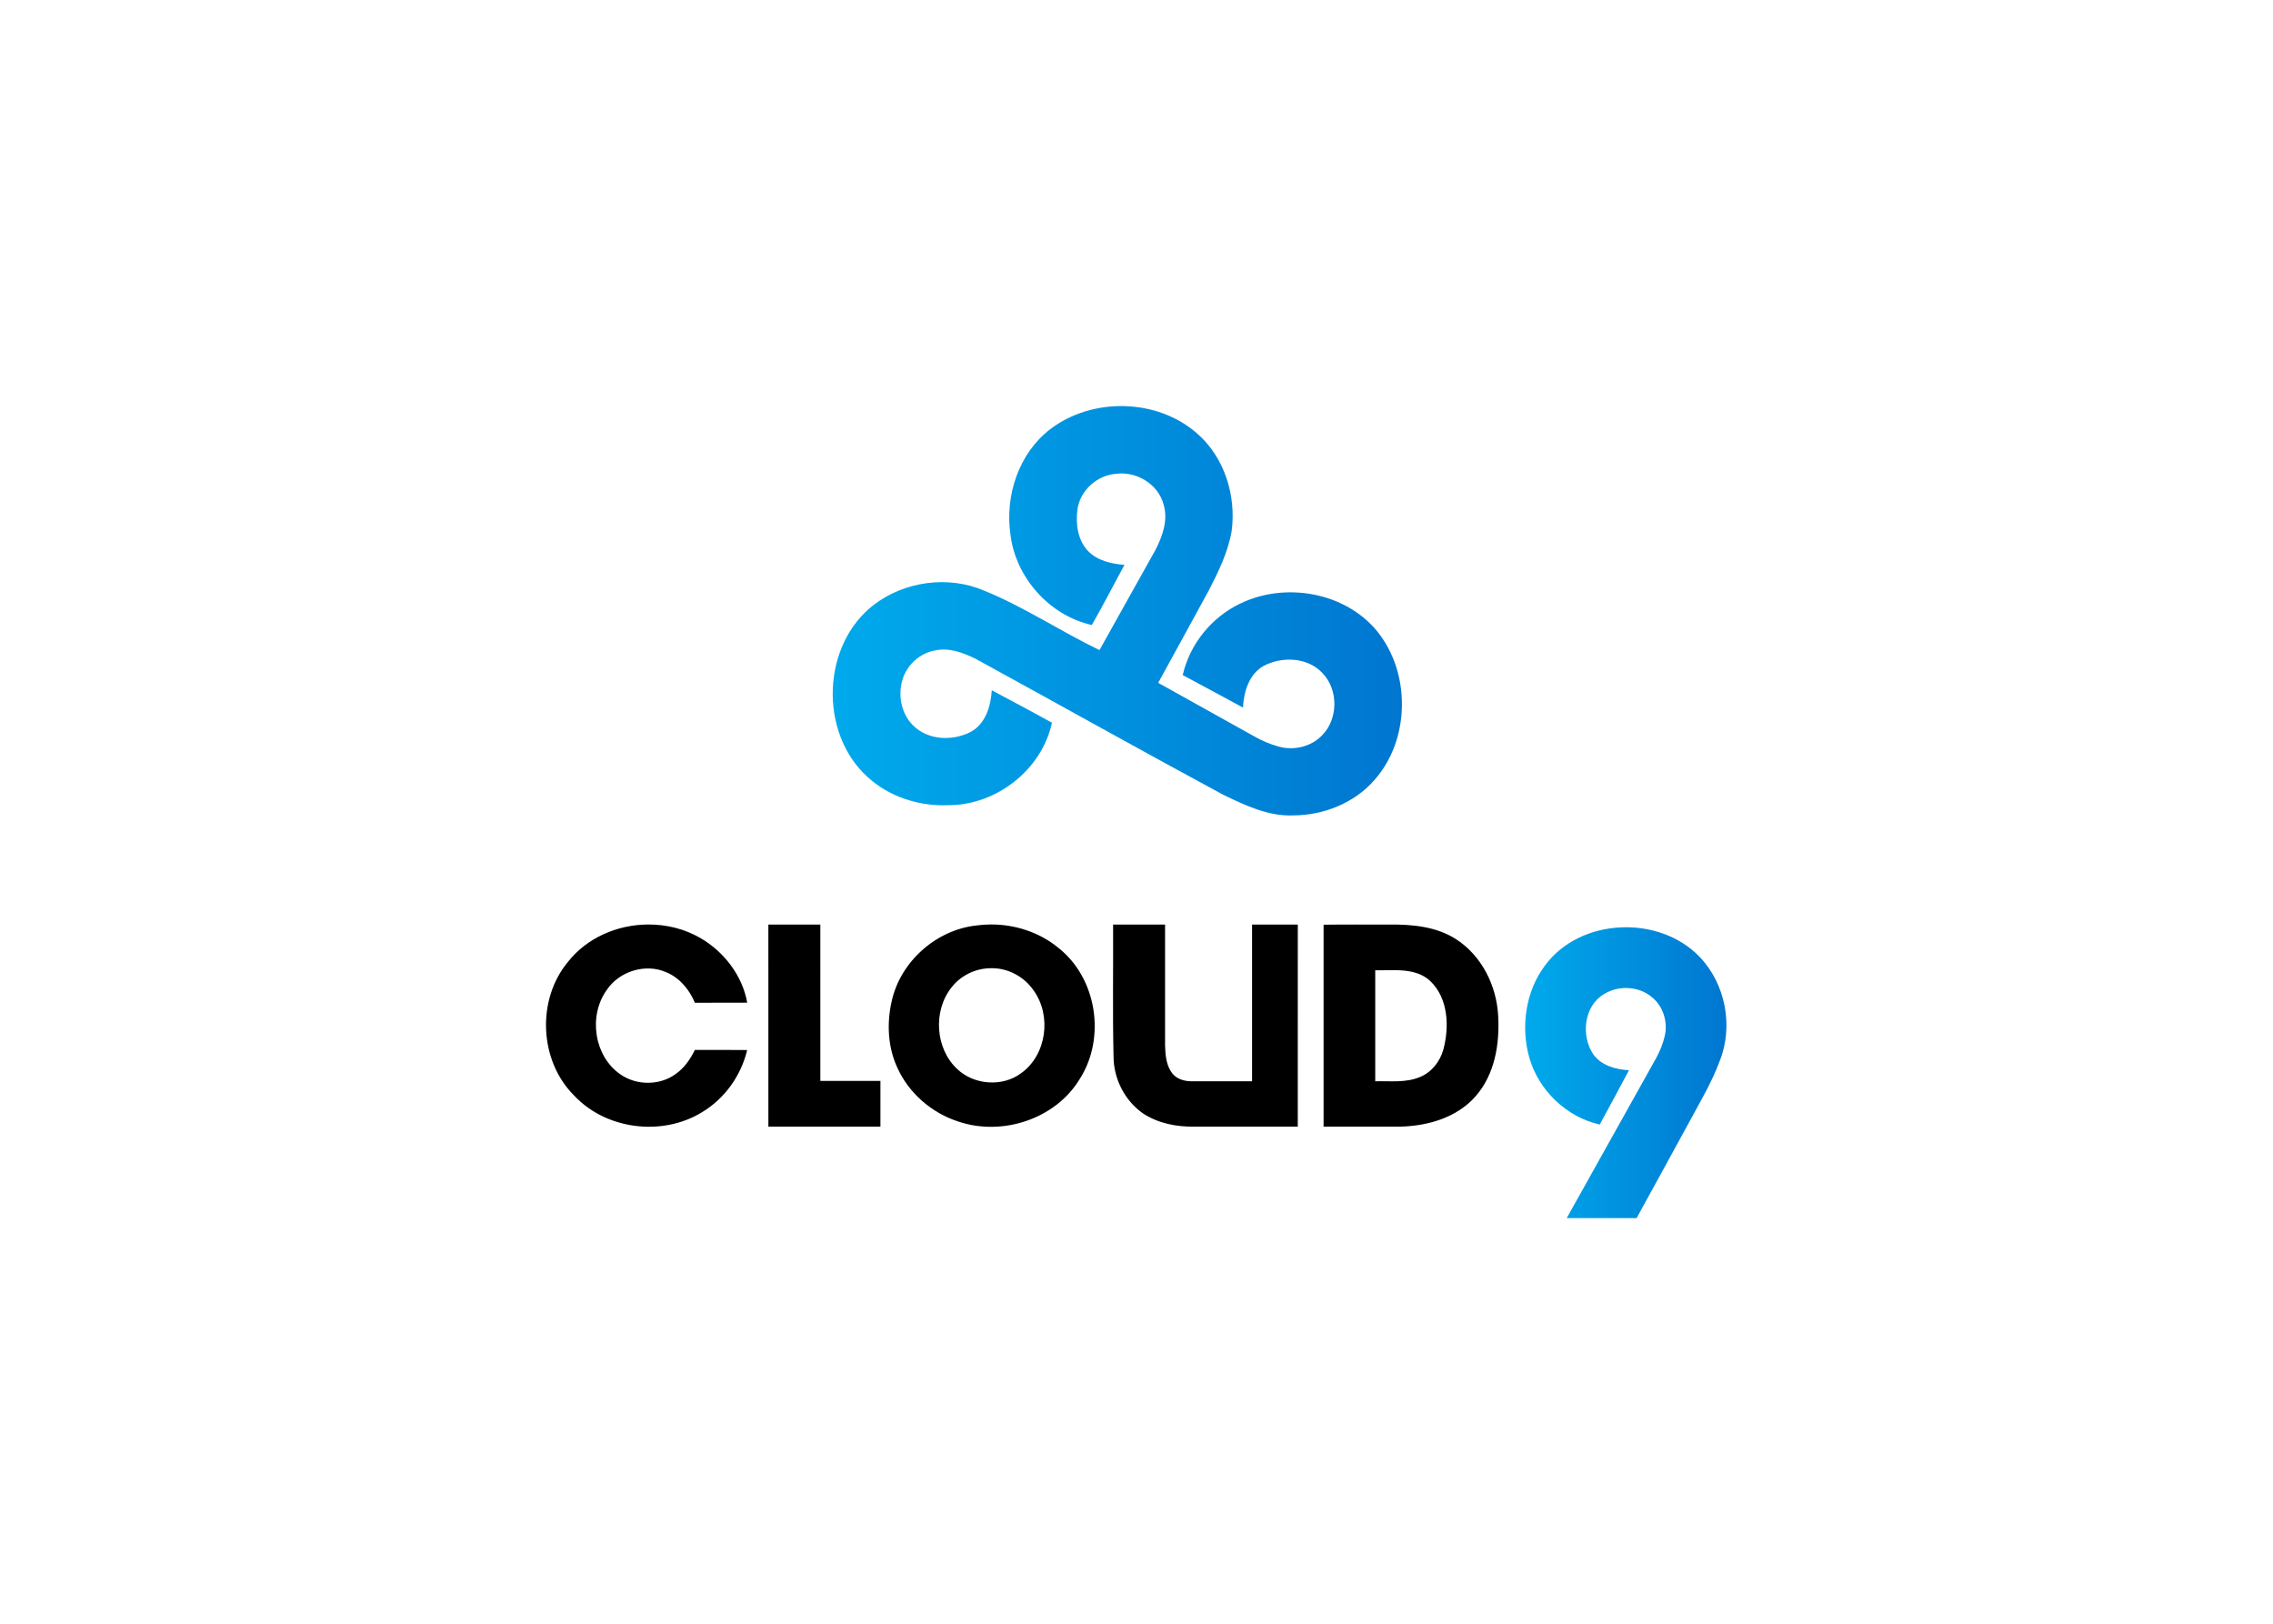 <svg clip-rule="evenodd" fill-rule="evenodd" stroke-linejoin="round" stroke-miterlimit="1.414" viewBox="0 0 560 400" xmlns="http://www.w3.org/2000/svg" xmlns:xlink="http://www.w3.org/1999/xlink"><linearGradient id="a"><stop offset="0" stop-color="#00aaec"/><stop offset="1" stop-color="#0076d0"/></linearGradient><linearGradient id="b" gradientUnits="userSpaceOnUse" x1="-312.925" x2="-264.16" xlink:href="#a" y1="239.33" y2="239.33"/><linearGradient id="c" gradientUnits="userSpaceOnUse" x1="-480.66" x2="-342.765" xlink:href="#a" y1="270.26" y2="270.26"/><g fill-rule="nonzero" transform="matrix(1.017 0 0 1.017 693.991 -124.4)"><path d="m-308.126 356.202c8.506-11.579 27.591-12.358 37.443-2.13 6.291 6.506 8.27 16.817 4.909 25.205-2.001 5.444-5.041 10.414-7.767 15.512-4.13 7.524-8.224 15.069-12.376 22.582-5.644-.017-11.289.009-16.934 0 7.22-12.951 14.476-25.883 21.707-38.829.879-1.608 1.561-3.329 2.001-5.112.857-3.355-.243-7.199-2.919-9.442-3.155-2.794-8.146-3.091-11.704-.904-4.934 2.887-5.666 10.046-2.687 14.572 1.944 2.776 5.466 3.712 8.682 3.912-2.344 4.391-4.695 8.778-7.081 13.148-8.078-1.812-14.776-8.271-17.063-16.195-2.108-7.485-.921-16.03 3.787-22.318" fill="url(#b)"/><path d="m-442.517 346.252c-1.096.011-2.193.089-3.279.235-9.778 1.04-18.466 8.739-20.578 18.351-1.212 5.309-.957 11.068 1.343 16.054 2.765 6.202 8.32 10.997 14.759 13.083 10.66 3.637 23.622-.582 29.488-10.352 6.337-9.967 4.105-24.422-5.255-31.745-4.599-3.774-10.553-5.684-16.477-5.627m-82.874.006c-7.391.045-14.778 3.161-19.409 9.059-7.635 9.163-6.981 23.973 1.5 32.377 7.743 8.281 21.35 9.95 30.971 4.041 5.485-3.279 9.464-8.862 10.941-15.065-4.223-.061-8.446-.009-12.67-.026-1.104 2.265-2.592 4.412-4.694 5.863-3.855 2.801-9.446 2.772-13.34.061-6.384-4.398-7.8-14.108-3.369-20.364 3.026-4.616 9.446-6.628 14.515-4.362 3.219 1.351 5.574 4.205 6.894 7.374 4.226-.023 8.449.017 12.675-.02-1.161-6.552-5.598-12.31-11.3-15.634-3.843-2.248-8.28-3.327-12.715-3.3m171.593.012c-2.651-.006-5.3 0-7.95.04.009 16.303.003 32.605 0 48.907 6.253-.003 12.508.002 18.761-.003 6.57-.186 13.521-2.201 17.995-7.274 4.676-5.245 5.92-12.636 5.541-19.449-.343-7.331-3.948-14.634-10.193-18.672-4.783-3.073-10.652-3.612-16.201-3.548-2.651.012-5.302-.001-7.953-.005m-142.455.005c.003 16.317-.003 32.63.003 48.946 9.05-.008 18.094-.008 27.146 0 .008-3.694 0-7.384.003-11.078-4.852-.003-9.707 0-14.559 0-.002-12.621.009-25.246-.002-37.865-4.198-.012-8.393-.003-12.59-.003m96.103 0c-4.198 0-8.393-.009-12.59.003.057 10.629-.139 21.264.107 31.889 0 5.431 2.694 10.768 7.168 13.871 3.655 2.408 8.135 3.265 12.461 3.183 8.334-.003 16.671-.003 25.005.002.009-16.316 0-32.629.003-48.945h-11.075v37.958c-4.884-.002-9.771.009-14.656-.002-1.675-.003-3.48-.476-4.59-1.812-1.536-1.879-1.758-4.426-1.833-6.759v-29.387m-41.629 10.572c3.854.101 7.558 2.162 9.746 5.333 4.448 6.088 3.233 15.63-2.962 20.081-4.512 3.398-11.375 2.894-15.465-.95-5.384-4.977-5.956-14.145-1.397-19.844 2.204-2.836 5.721-4.548 9.306-4.616.258-.011.516-.014.773-.005m96.913.467c3.256.008 6.506.349 8.994 2.672 4.366 4.205 4.607 11.107 3.119 16.631-.811 2.848-2.812 5.409-5.584 6.556-3.441 1.487-7.264.965-10.901 1.062-.002-8.96-.002-17.92 0-26.883 1.412.022 2.893-.04 4.372-.036"/><path d="m-428.031 226.324c10.196-7.839 26.058-7.528 35.722 1.068 6.573 5.759 9.424 15.016 8.292 23.558-.886 5.141-3.219 9.881-5.591 14.479-4.062 7.431-8.117 14.873-12.208 22.29 7.71 4.283 15.405 8.588 23.108 12.879 1.897 1.1 3.933 1.975 6.052 2.558 3.647 1.032 7.881.068 10.528-2.705 3.948-3.958 4.001-11.085.104-15.094-3.594-3.887-9.9-4.091-14.358-1.679-3.473 2.029-4.702 6.252-4.898 10.032-4.845-2.662-9.732-5.234-14.594-7.863 1.704-7.521 7.002-14.023 13.947-17.335 10.829-5.237 25.226-2.811 33.041 6.578 8.327 10.121 8.17 26.415-.597 36.226-4.869 5.556-12.286 8.489-19.599 8.517-6.07.258-11.7-2.45-17.027-5.026-20.06-10.818-39.94-21.961-59.933-32.908-3.019-1.475-6.437-2.783-9.842-2.018-3.516.596-6.527 3.251-7.724 6.588-1.372 3.904-.582 8.652 2.44 11.589 3.573 3.59 9.525 3.801 13.865 1.583 3.659-1.926 4.941-6.274 5.17-10.125 4.862 2.615 9.757 5.176 14.576 7.867-2.455 11.418-13.508 20.01-25.119 19.974-7.056.3-14.298-2.011-19.535-6.82-11.843-10.672-11.175-32.103 1.6-41.786 7.485-5.68 18.078-7.081 26.723-3.326 9.693 3.944 18.431 9.832 27.845 14.362 4.526-8.103 9.071-16.195 13.586-24.304 1.69-3.327 3.091-7.199 1.947-10.933-1.257-4.922-6.52-8.12-11.478-7.459-4.588.3-8.717 3.98-9.382 8.56-.468 3.483.017 7.42 2.508 10.089 2.287 2.397 5.691 3.165 8.878 3.401-2.651 4.851-5.162 9.785-7.917 14.576-10.307-2.322-18.474-11.522-19.72-21.982-1.333-9.35 1.989-19.539 9.592-25.412" fill="url(#c)"/></g></svg>